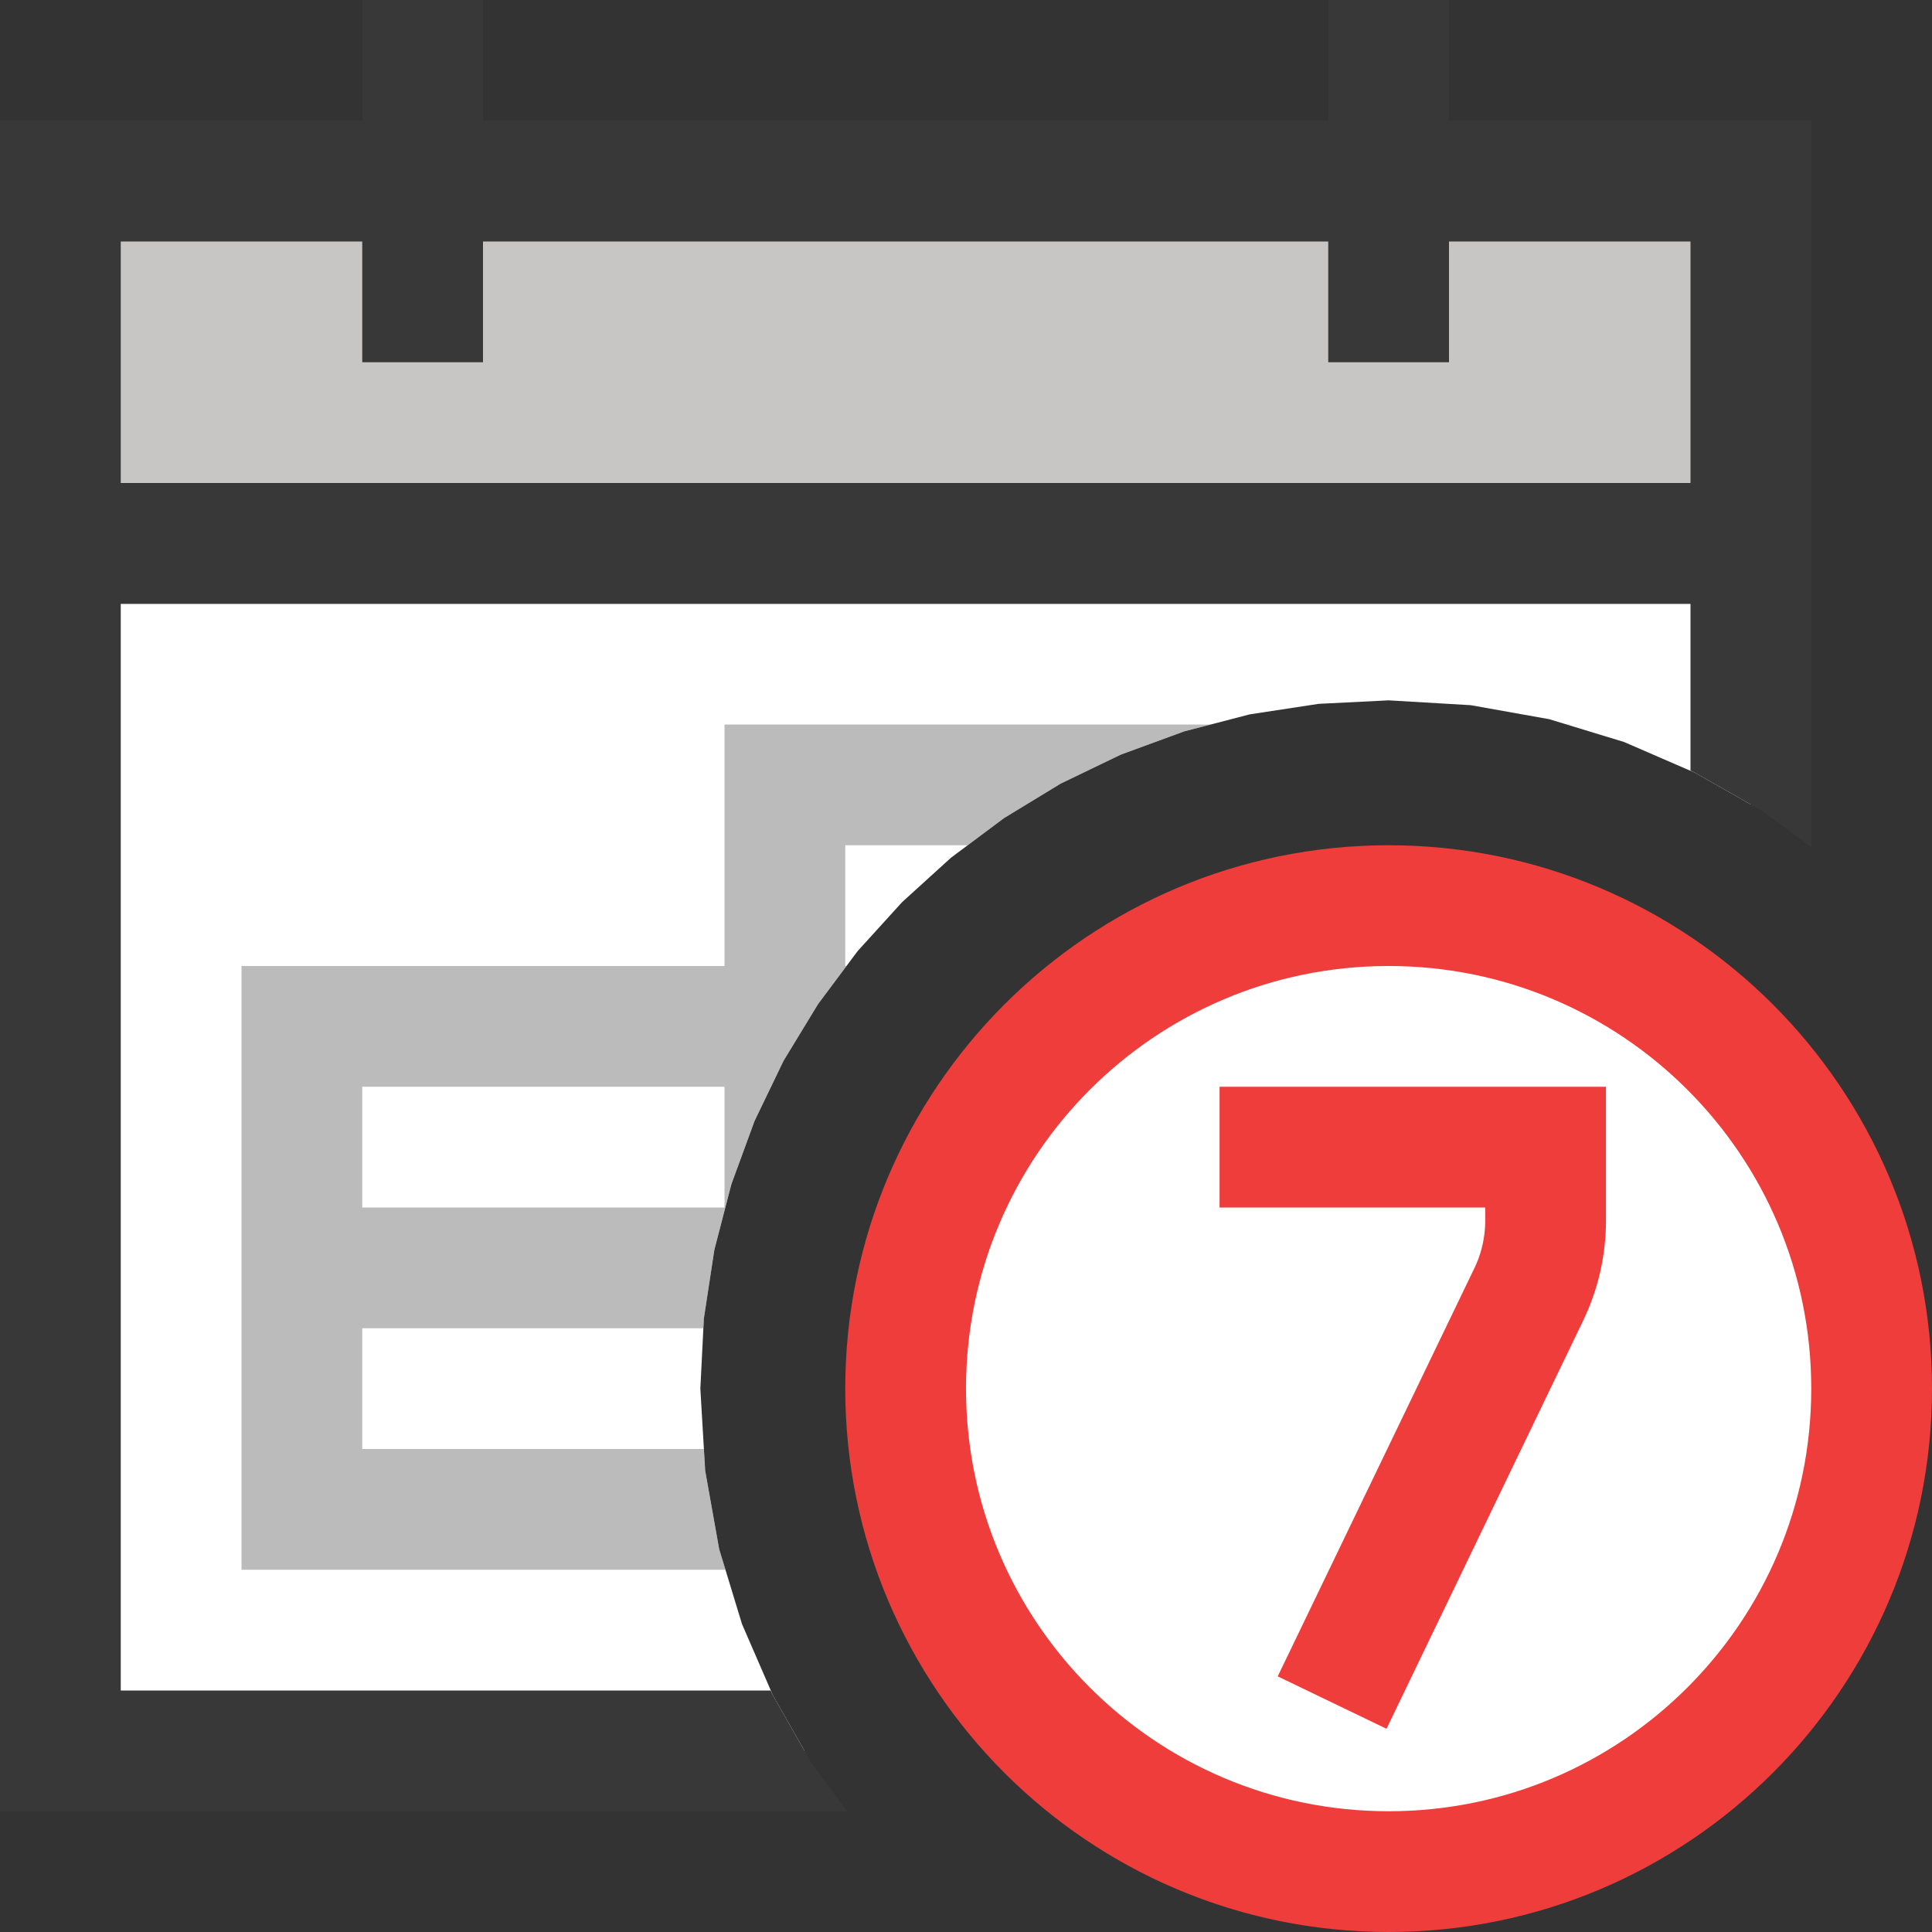 <?xml version="1.0" encoding="UTF-8"?>
<!DOCTYPE svg PUBLIC "-//W3C//DTD SVG 1.1//EN" "http://www.w3.org/Graphics/SVG/1.1/DTD/svg11.dtd">
<svg version="1.1" id="Layer_1" xmlns="http://www.w3.org/2000/svg" xmlns:xlink="http://www.w3.org/1999/xlink" x="0px" y="0px" width="16px" height="16px" viewBox="0 0 16 16" enable-background="new 0 0 16 16" xml:space="preserve">
  <rect x="0" y="0" width="16" height="16" fill="#333333" stroke="none"/>
  <g id="main">
    <g id="icon">
      <path d="M0.5,14.5L6.663,14.5L6.401,14.04L6.145,13.45L5.956,12.83L5.84,12.18L5.8,11.5L5.829,10.92L5.916,10.35L6.057,9.807L6.249,9.283L6.489,8.785L6.775,8.315L7.103,7.876L7.471,7.471L7.876,7.103L8.315,6.775L8.785,6.489L9.283,6.249L9.807,6.057L10.35,5.916L10.92,5.829L11.5,5.8L12.18,5.84L12.83,5.956L13.45,6.145L14.04,6.401L14.5,6.663L14.5,4.5L0.5,4.5zz" fill="#FFFFFF"/>
      <path d="M0,4.5L0,14.5L0,15L0.5,15L7.014,15L6.72,14.6L6.401,14.04L6.382,14L1,14L1,5L14,5L14,6.382L14.04,6.401L14.6,6.72L15,7.014L15,4.5L15,4L14.5,4L0.5,4L0,4zz" fill="#383838"/>
      <path d="M0.5,4.5L14.5,4.5L14.5,1.5L0.5,1.5zz" fill="#C8C6C4"/>
      <path d="M0,1.5L0,4.5L0,5L0.5,5L14.5,5L15,5L15,4.5L15,1.5L15,1L14.5,1L0.5,1L0,1zM14,2L14,4L1,4L1,2zz" fill="#383838"/>
      <path d="M3,3L4,3L4,0L3,0zM11,3L12,3L12,0L11,0zz" fill="#383838"/>
      <path d="M6,6.5L6,8L2.5,8L2,8L2,8.5L2,10L2,10.5L2,11L2,12.5L2,13L2.5,13L6,13L6.008,13L5.956,12.83L5.84,12.18L5.829,12L3,12L3,11L5.825,11L5.829,10.92L5.916,10.35L6.057,9.807L6.249,9.283L6.489,8.785L6.775,8.315L7.011,8L7,8L7,7L8.014,7L8.315,6.775L8.785,6.489L9.283,6.249L9.807,6.057L10.03,6L10,6L9.5,6L9,6L6.5,6L6,6zM13,6.008L13,6L12.97,6zM6,9L6,10L3,10L3,9zz" fill="#787979" opacity="0.5"/>
    </g>
    <g id="overlay">
      <path d="M11.5,7.5c2.209,0,4,1.791,4,4s-1.791,4,-4,4s-4,-1.791,-4,-4S9.291,7.5,11.5,7.5z" fill="#FFFFFF" stroke="#EE3D3B" stroke-width="1" stroke-miterlimit="10"/>
      <path d="M11.032,14.1l1.629,-3.381c0.092,-0.191,0.139,-0.4,0.139,-0.611V9.5h-2.7" fill="#FFFFFF" stroke="#EE3D3B" stroke-width="1" stroke-miterlimit="10"/>
    </g>
  </g>
</svg>
